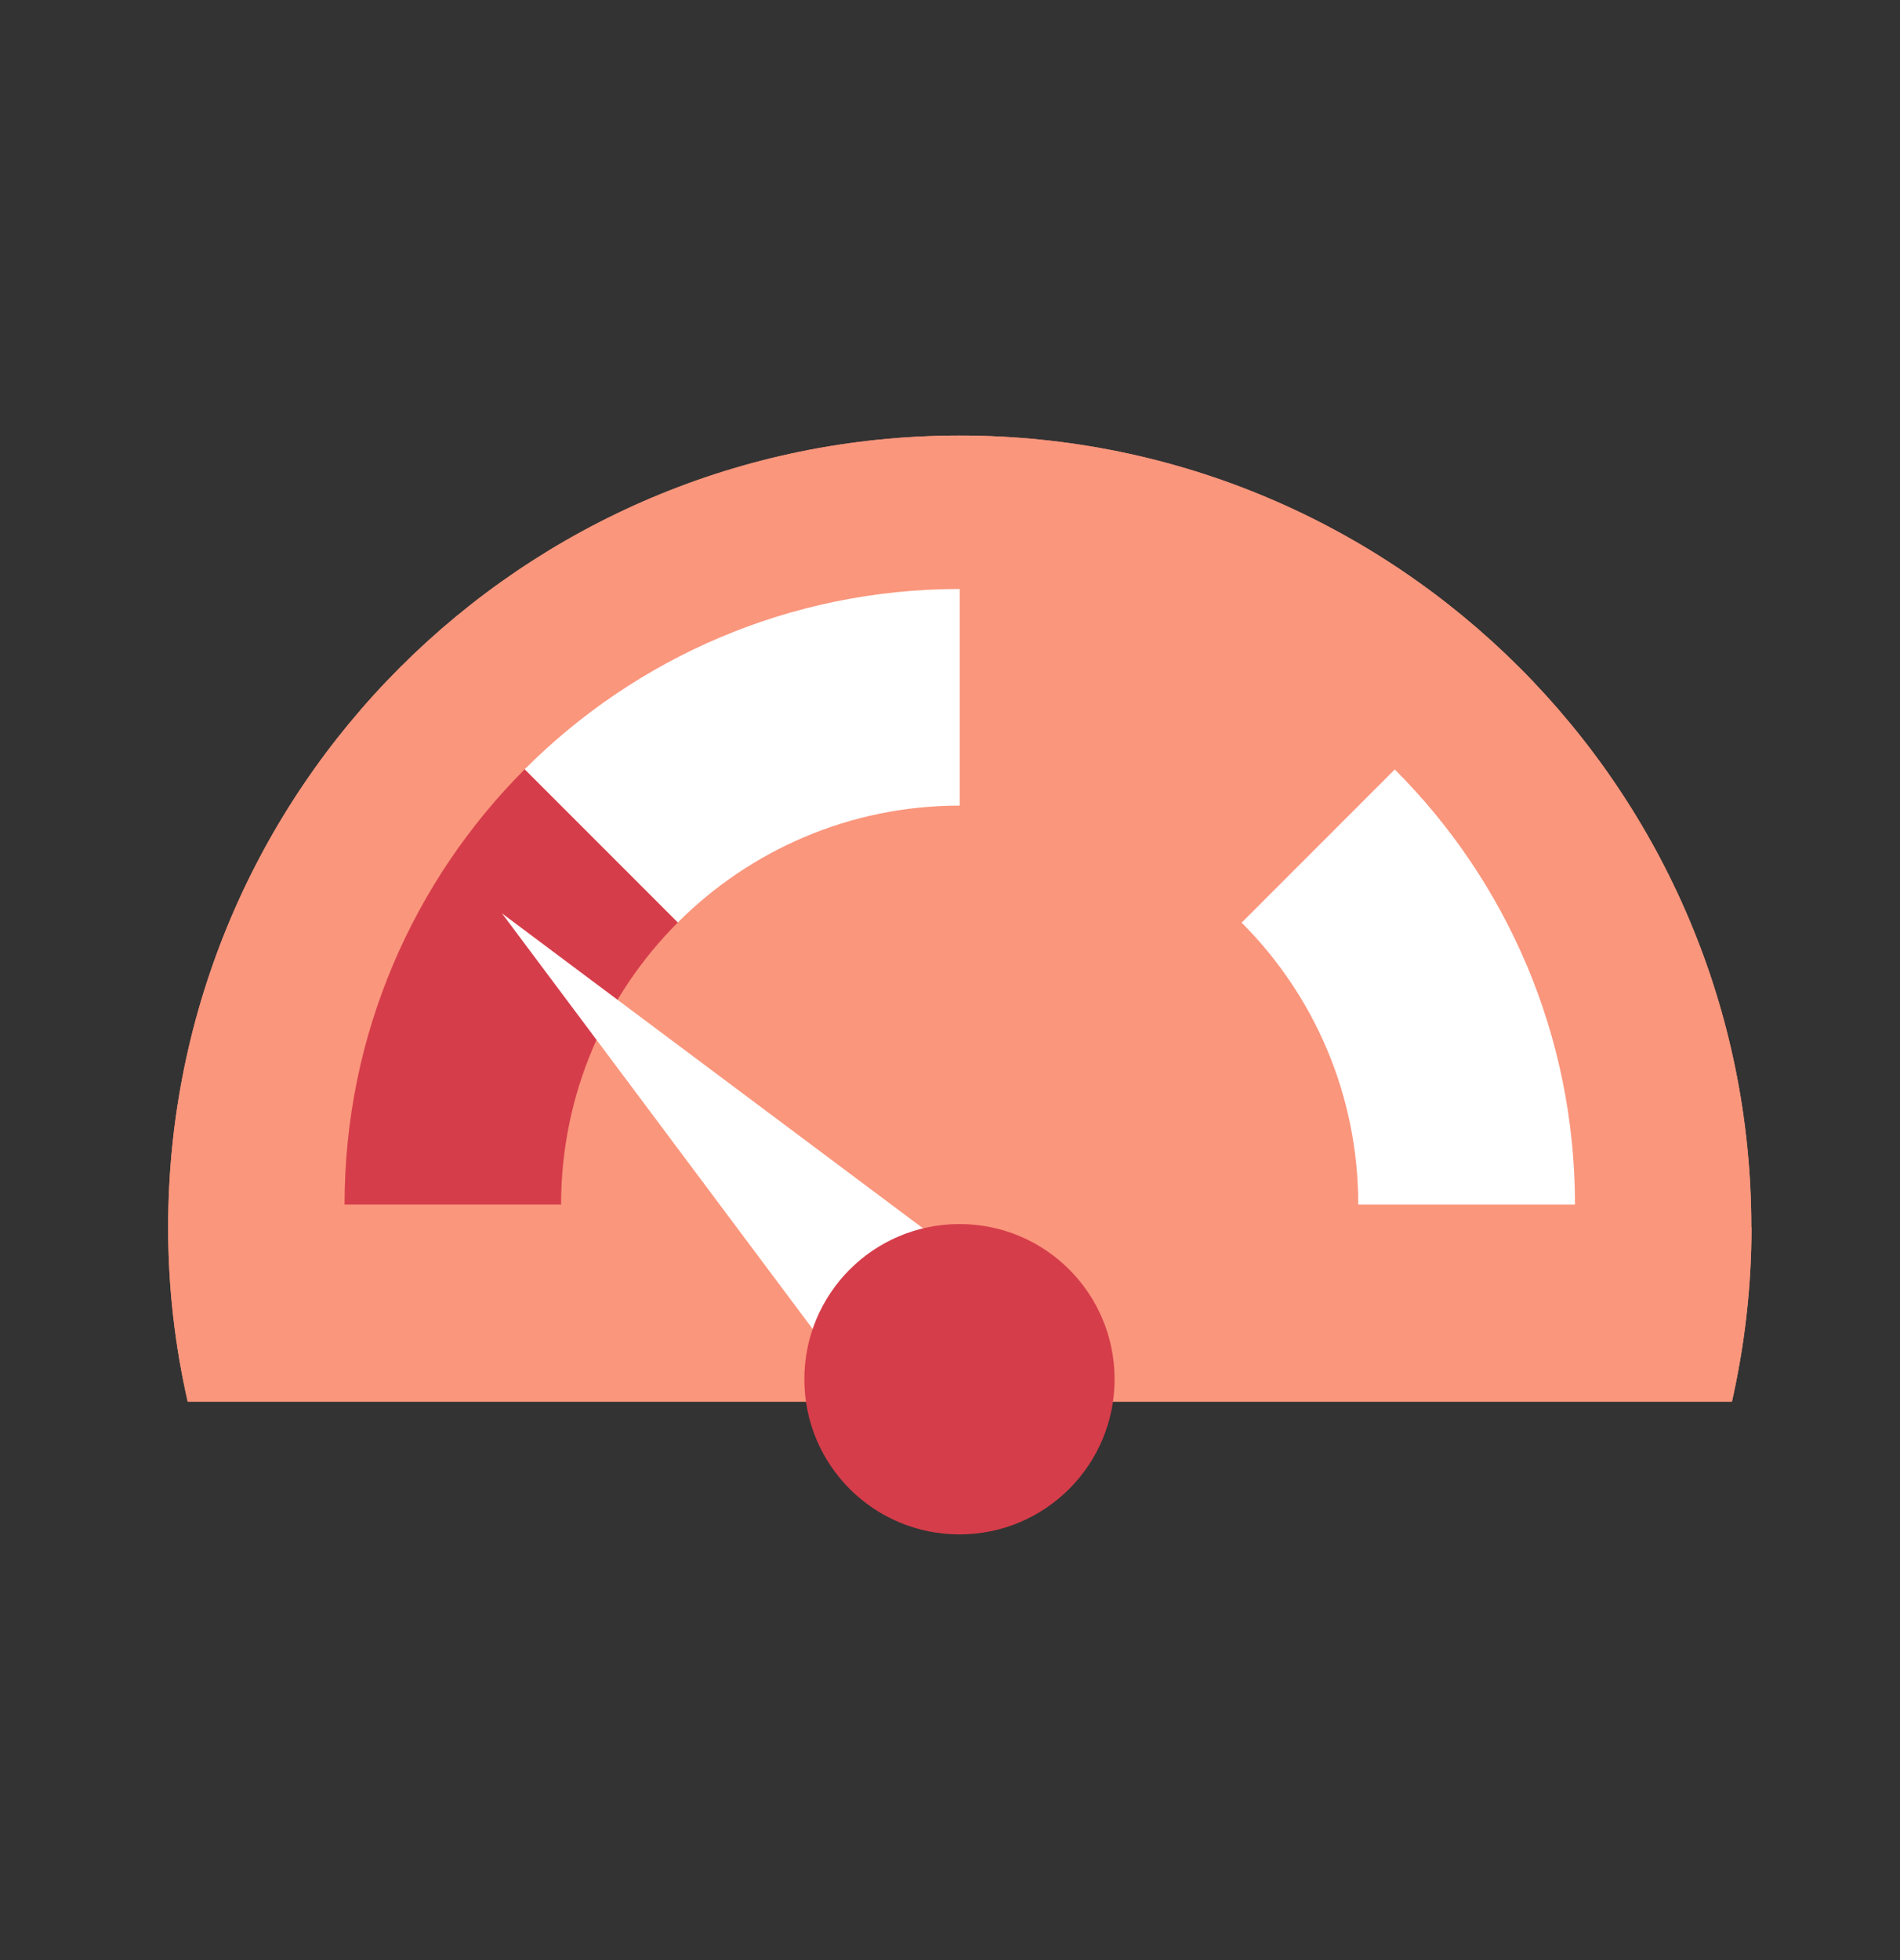 <svg width="32" height="33" viewBox="0 0 32 33" fill="none" xmlns="http://www.w3.org/2000/svg">
<rect x="0" y="0" width="32" height="33" fill="#333333" stroke="none"/>
<g style="mix-blend-mode:multiply">
<path d="M29.496 20.664C29.496 13.303 23.526 7.333 16.163 7.333C8.799 7.333 2.832 13.303 2.832 20.664C2.832 21.673 2.946 22.652 3.161 23.597H29.17C29.382 22.652 29.499 21.673 29.499 20.664H29.496Z" fill="#FA967C"/>
<path d="M29.496 20.664C29.496 13.303 23.526 7.333 16.163 7.333C8.799 7.333 2.832 13.303 2.832 20.664C2.832 21.673 2.946 22.652 3.161 23.597H29.17C29.382 22.652 29.499 21.673 29.499 20.664H29.496Z" fill="#FA967C"/>
<path d="M22.879 20.28H26.526C26.526 17.419 25.366 14.826 23.489 12.953L20.91 15.532C22.126 16.747 22.876 18.426 22.876 20.28H22.879Z" fill="white"/>
<g style="mix-blend-mode:multiply">
<path d="M20.912 15.531L23.491 12.952C21.615 11.076 19.025 9.916 16.164 9.916V13.563C18.018 13.563 19.697 14.316 20.912 15.529V15.531Z" fill="#FA967C"/>
</g>
<path d="M16.163 13.563V9.916C13.303 9.916 10.71 11.076 8.836 12.952L11.415 15.531C12.631 14.316 14.309 13.563 16.163 13.563Z" fill="white"/>
<path d="M11.415 15.532L8.836 12.953C6.963 14.829 5.803 17.419 5.803 20.28H9.45C9.45 18.426 10.2 16.747 11.415 15.532Z" fill="#D63D4A"/>
<path d="M8.455 15.378L12.069 18.08L15.685 20.784L14.773 21.696L13.861 22.608L11.157 18.991L8.455 15.378Z" fill="white"/>
<path d="M18.772 23.221C18.772 24.662 17.604 25.833 16.16 25.833C14.715 25.833 13.547 24.665 13.547 23.221C13.547 21.776 14.715 20.608 16.16 20.608C17.604 20.608 18.772 21.776 18.772 23.221Z" fill="#D63D4A"/>
</g>
</svg>
